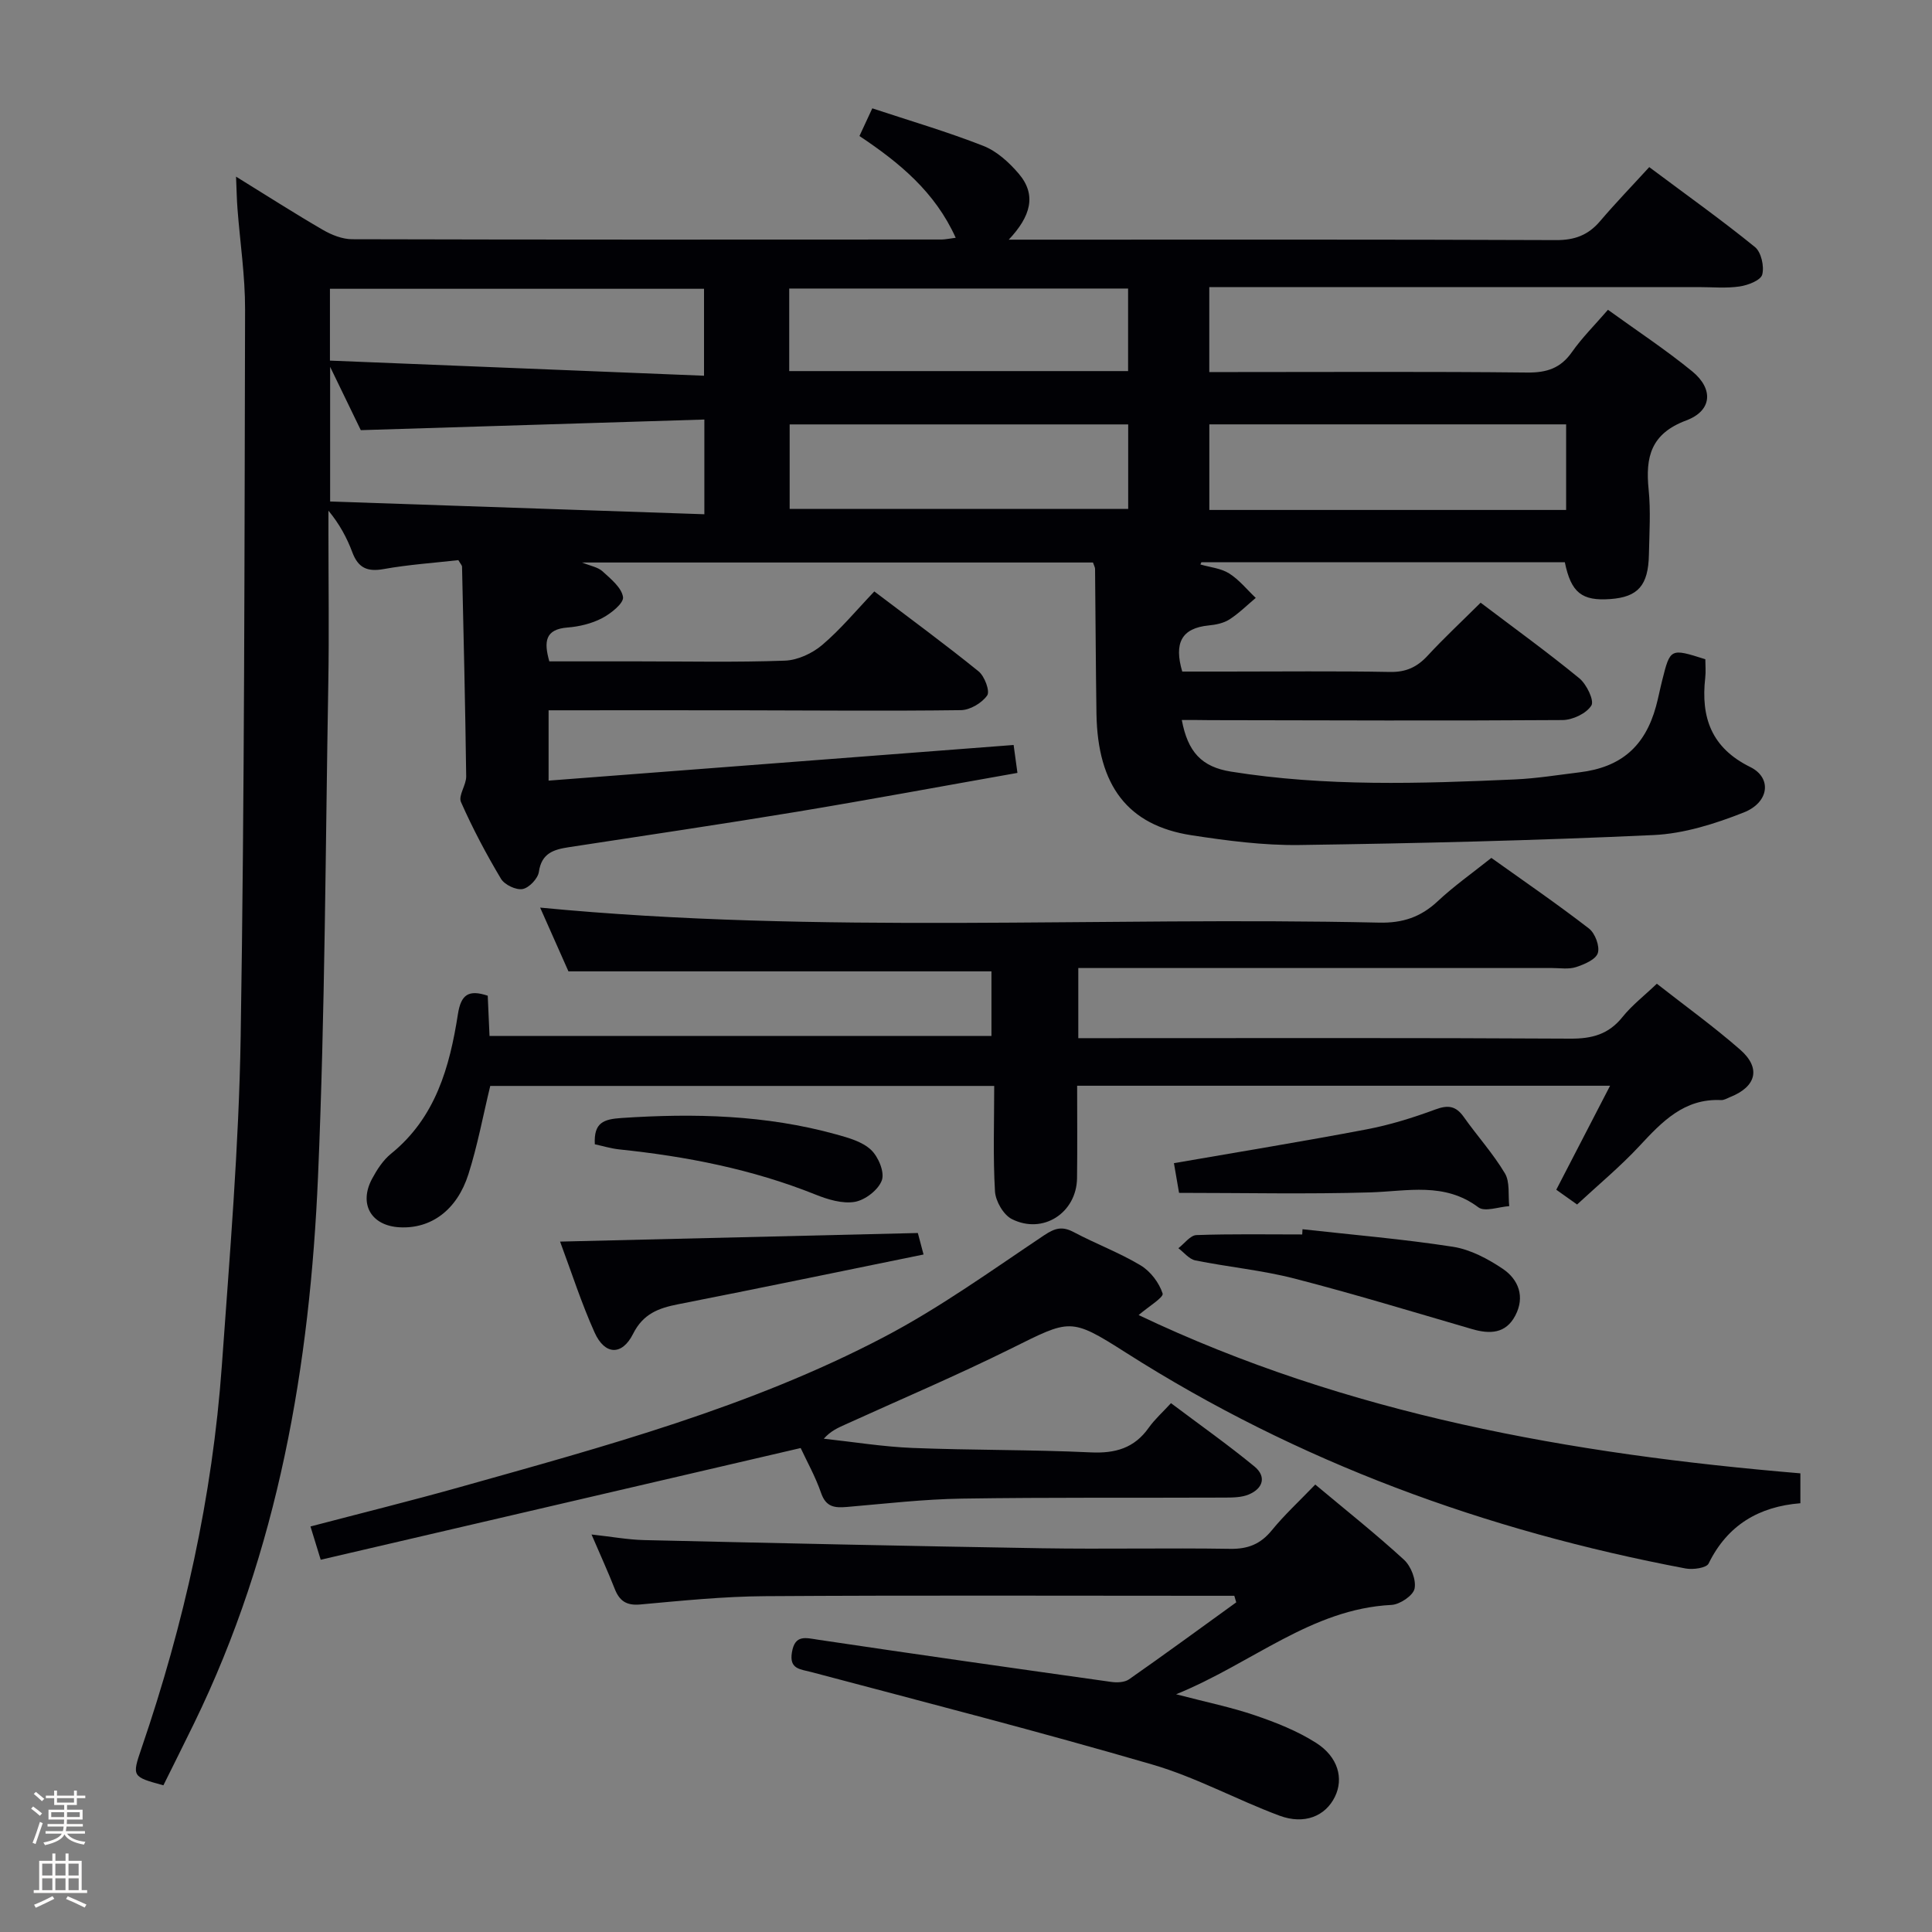 <svg enable-background="new 0 0 400 400" viewBox="0 0 400 400" xmlns="http://www.w3.org/2000/svg"><rect x="0" y="0" width="400" height="400" fill="#808080" stroke="none"/><path d="m6.44 374.46.42-.45c.65.47 1.27.95 1.85 1.44l-.45.49c-.65-.56-1.25-1.06-1.82-1.48m.93 7.33-.63-.26c.55-1.36 1.05-2.8 1.52-4.33.19.1.38.19.59.27-.46 1.29-.95 2.73-1.48 4.32m-.38-10.38.44-.42c.43.34 1.01.82 1.74 1.44l-.49.49c-.53-.51-1.09-1.01-1.69-1.51m2.5.35h1.72v-1.04h.59v1.04h3.52v-1.04h.59v1.04h1.75v.53h-1.75v1.42h-2.03v.97h3.22v2.03h-3.24c0 .35-.01.66-.03.93h3.32v.53h-3.37c-.03.27-.08.58-.15.94h3.96v.53h-3.71c.67.92 1.93 1.48 3.79 1.68-.13.24-.23.44-.29.59-2.13-.38-3.48-1.08-4.04-2.12-.43.97-1.77 1.72-4.03 2.23-.09-.19-.2-.37-.33-.55 2.1-.42 3.37-1.03 3.81-1.83h-3.36v-.53h3.58c.08-.29.13-.61.16-.94h-3.33v-.53h3.39c.02-.27.04-.58.04-.93h-3.23v-2.03h3.25v-.97h-2.07v-1.42h-1.73zm1.12 3.44v1h2.65c.01-.3.02-.44.01-.4v-.25-.35zm1.19-2h3.52v-.91h-3.52zm4.71 2h-2.63v.59c0 .15-.01.28-.01.4h2.64z" fill="#fcfbfa"/><path d="m13.56 383.74h.63v1.52h2.72v6.07h1.13v.6h-11.06v-.6h1.13v-6.07h2.73v-1.52h.63v1.52h2.1v-1.52zm-2.69 8.83.38.56c-1.24.63-2.53 1.25-3.85 1.85-.1-.21-.21-.42-.34-.63 1.36-.55 2.63-1.15 3.81-1.78m-2.13-4.27h2.1v-2.45h-2.1zm0 3.04h2.1v-2.46h-2.1zm2.72-3.04h2.1v-2.45h-2.1zm0 3.04h2.1v-2.46h-2.1zm6.07 3.6c-1.41-.71-2.7-1.3-3.86-1.78l.35-.56c1.45.62 2.75 1.19 3.88 1.72zm-1.25-9.09h-2.1v2.45h2.1zm-2.09 5.49h2.1v-2.46h-2.1z" fill="#fcfbfa"/><g fill="#010105"><path d="m244.68 149.07c1.24 6.61 4.09 9.72 10.21 10.69 19.51 3.12 39.16 2.49 58.79 1.61 4.47-.2 8.91-.93 13.36-1.47 8.56-1.04 13.54-5.35 15.82-13.66.48-1.76.82-3.56 1.27-5.34 1.68-6.71 1.69-6.71 8.94-4.41 0 1.21.13 2.54-.02 3.84-.93 8.21 1.27 14.51 9.33 18.48 4.51 2.22 3.93 7.32-1.35 9.4-5.94 2.35-12.38 4.39-18.69 4.68-24.43 1.13-48.88 1.72-73.33 2.06-7.43.1-14.94-.89-22.32-2.02-13.19-2.03-19.44-10.25-19.68-25.17-.15-10-.18-19.99-.29-29.99 0-.31-.2-.62-.43-1.31-34.95 0-70.03 0-105.79 0 1.74.71 3.29.95 4.25 1.83 1.71 1.56 3.96 3.38 4.24 5.33.18 1.27-2.52 3.42-4.34 4.37-2.15 1.12-4.72 1.74-7.15 1.93-4.64.36-4.93 2.91-3.77 7.01h18.3c10.17 0 20.34.22 30.49-.15 2.63-.1 5.65-1.5 7.7-3.24 3.79-3.21 7-7.1 10.8-11.09 7.48 5.67 14.67 10.95 21.59 16.55 1.24 1.01 2.39 4.1 1.78 4.98-1.09 1.57-3.54 3.02-5.44 3.05-15.33.2-30.66.05-45.99.03-12.99-.02-25.98 0-39.38 0v14.56c32.08-2.46 63.98-4.91 96.28-7.38.23 1.68.46 3.41.79 5.78-15.34 2.71-30.49 5.53-45.68 8.05-15.72 2.6-31.49 4.92-47.24 7.34-3.1.48-5.61 1.23-6.16 5.1-.2 1.39-2.04 3.32-3.38 3.56-1.36.24-3.73-.89-4.47-2.13-3.06-5.13-5.87-10.43-8.28-15.89-.59-1.34 1.1-3.52 1.08-5.3-.19-14.48-.53-28.95-.86-43.42-.01-.29-.31-.57-.76-1.36-5 .57-10.29.92-15.47 1.85-3.4.61-5.28-.25-6.49-3.49-1.13-3.03-2.7-5.9-4.94-8.6v4.81c0 10.33.15 20.67-.03 31-.59 33.96-.67 67.94-2.12 101.86-1.67 39.26-8.23 77.63-25.68 113.42-2.1 4.31-4.25 8.59-6.34 12.81-6.49-1.77-6.54-1.81-4.53-7.68 8.8-25.72 14.69-52.08 16.63-79.21 1.62-22.72 3.54-45.46 3.9-68.21.8-50.14.78-100.29.91-150.43.02-6.96-1.04-13.91-1.57-20.87-.15-1.92-.18-3.85-.3-6.66 6.48 4 12.18 7.66 18.03 11.05 1.78 1.03 3.98 1.9 6 1.91 40.67.11 81.33.08 122 .06.8 0 1.59-.19 2.97-.36-4.29-9.49-11.6-15.51-19.93-21.07.76-1.64 1.5-3.22 2.66-5.73 7.73 2.56 15.48 4.83 22.98 7.77 2.79 1.09 5.34 3.42 7.33 5.75 3.78 4.42 2.47 8.87-2.06 13.67h6.31c35.67 0 71.33-.06 107 .09 3.86.02 6.66-1.03 9.11-3.91 3.22-3.78 6.68-7.36 10.19-11.2 7.91 5.91 15.07 11.01 21.89 16.55 1.29 1.05 1.95 4 1.5 5.7-.32 1.19-2.96 2.21-4.69 2.46-2.77.41-5.65.13-8.48.13-31.67 0-63.33 0-95 0-1.98 0-3.95 0-6.31 0v17.59h5.33c20.17 0 40.33-.12 60.5.1 4.06.04 6.91-.89 9.27-4.26 2.08-2.96 4.69-5.55 7.44-8.73 5.96 4.31 11.93 8.24 17.44 12.74 4.44 3.63 4.15 8.15-1.22 10.16-7.35 2.75-8.48 7.58-7.8 14.3.45 4.45.15 8.99.06 13.49-.13 6.39-2.26 8.78-7.99 9.2-5.9.43-8.13-1.33-9.42-7.63-25.04 0-50.14 0-75.24 0-.07.16-.14.31-.21.47 2 .58 4.25.78 5.95 1.85 2.08 1.31 3.69 3.35 5.51 5.07-1.8 1.51-3.49 3.2-5.45 4.46-1.2.77-2.81 1.1-4.28 1.24-5.7.56-7.21 3.7-5.49 9.55h9.03c11.33 0 22.67-.13 34 .08 3.33.06 5.61-1.02 7.79-3.38 3.38-3.66 7.04-7.06 10.96-10.96 6.81 5.16 13.78 10.2 20.42 15.64 1.51 1.23 3.14 4.61 2.51 5.64-1.02 1.65-3.87 3-5.96 3.02-24.33.17-48.66.06-72.99.02-1.85-.04-3.66-.03-5.85-.03zm79.57-61.21c-25.03 0-49.52 0-73.87 0v17.72h73.87c0-5.97 0-11.7 0-17.72zm-178.42-1c-23.85.74-47.22 1.46-71.13 2.2-1.72-3.56-3.78-7.81-6.35-13.11v27.88c25.96.89 51.61 1.76 77.48 2.64 0-6.98 0-12.62 0-19.61zm-.07-27.07c-26.09 0-51.78 0-77.45 0v14.87c25.89 1.05 51.53 2.08 77.45 3.13 0-6.71 0-12.15 0-18zm87.82 28.08c-23.59 0-46.92 0-70.09 0v17.5h70.09c0-6.06 0-11.67 0-17.5zm-.02-11.04c0-5.93 0-11.35 0-17.09-23.5 0-46.74 0-70.16 0v17.09z"/><path d="m308.77 177.62c6.81 4.86 13.66 9.56 20.22 14.63 1.26.98 2.27 3.68 1.82 5.08-.43 1.34-2.81 2.34-4.52 2.9-1.52.49-3.3.19-4.96.19-30.65.01-61.31 0-91.96 0-1.96 0-3.92 0-6.12 0v14.52h5.38c32.15 0 64.31-.09 96.46.1 4.51.03 7.95-.88 10.83-4.48 1.95-2.43 4.5-4.39 7.11-6.89 5.87 4.6 11.77 8.86 17.23 13.63 4.38 3.82 3.39 7.67-2.04 9.83-.62.25-1.27.66-1.88.63-7.68-.37-12.25 4.5-16.95 9.55-3.95 4.24-8.45 7.97-12.87 12.07-1.57-1.11-2.88-2.05-4.31-3.06 3.69-7.13 7.25-14 11.14-21.53-37.21 0-73.57 0-110.34 0 0 6.52.06 12.82-.02 19.12-.09 7.18-7.03 11.74-13.49 8.49-1.74-.87-3.38-3.71-3.5-5.74-.42-7.11-.16-14.27-.16-21.83-35.19 0-69.73 0-104.34 0-1.48 6.1-2.62 12.31-4.52 18.28-2.38 7.48-7.78 11.33-14.23 10.99-5.91-.31-8.53-4.82-5.7-10.08 1.01-1.88 2.27-3.82 3.89-5.14 9.25-7.47 12.16-17.97 13.87-28.93.64-4.09 2.25-5.1 6.17-3.8.12 2.62.23 5.25.37 8.33h103.92c0-4.42 0-8.84 0-13.37-29 0-57.86 0-87.58 0-1.75-3.93-3.87-8.7-5.86-13.2 57.97 5.58 115.89 1.82 173.71 3.11 4.84.11 8.59-1.13 12.09-4.4 3.37-3.16 7.2-5.86 11.14-9z"/><path d="m235.74 272.27c43.28 20.59 89.48 28.78 137.01 32.77v6.19c-8.56.68-15.09 4.5-19 12.48-.45.93-3.23 1.31-4.75 1.03-41.36-7.81-80.26-21.99-115.91-44.7-11.53-7.35-11.52-6.89-23.74-.84-11.3 5.6-22.93 10.54-34.41 15.76-1.47.67-2.95 1.3-4.38 2.91 6.11.66 12.21 1.66 18.34 1.91 12.3.49 24.63.34 36.92.92 5.09.24 9.02-.87 12.01-5.1 1.24-1.75 2.88-3.2 4.61-5.09 5.96 4.48 11.78 8.59 17.27 13.1 2.53 2.08 1.82 4.56-1.17 5.81-1.46.61-3.23.63-4.87.64-18.16.08-36.33-.07-54.48.21-7.96.12-15.9 1.05-23.84 1.73-2.51.21-4.33.05-5.34-2.86-1.18-3.42-2.98-6.63-4.24-9.34-33.21 7.73-66.1 15.38-99.37 23.13-.85-2.75-1.4-4.56-2.12-6.89 10.59-2.78 20.86-5.32 31.04-8.18 29.9-8.41 59.97-16.51 87.64-31.01 11.58-6.06 22.3-13.8 33.2-21.09 2.29-1.53 3.78-1.92 6.17-.65 4.54 2.41 9.42 4.23 13.82 6.87 2.04 1.22 3.84 3.6 4.56 5.83.25.8-2.97 2.73-4.97 4.46z"/><path d="m272.31 307.36c6.49 5.43 12.62 10.29 18.37 15.57 1.45 1.33 2.56 4.17 2.19 5.98-.29 1.43-3.03 3.28-4.77 3.37-16.65.84-28.79 12.07-44.6 18.5 6.36 1.66 11.47 2.7 16.36 4.37 4.36 1.49 8.76 3.23 12.62 5.69 4.59 2.92 5.74 7.4 3.9 11.16-1.96 4.01-6.31 5.84-11.49 3.91-8.86-3.3-17.28-7.95-26.31-10.58-23.39-6.82-46.99-12.88-70.54-19.13-2.39-.63-4.67-.6-4.08-4.1.62-3.75 2.83-3 5.51-2.6 20.18 3.01 40.38 5.88 60.59 8.72 1.2.17 2.77.11 3.69-.53 7.47-5.22 14.82-10.61 22.2-15.94-.13-.45-.27-.91-.4-1.36-1.74 0-3.47 0-5.21 0-30.65 0-61.31-.12-91.96.08-8.62.06-17.24.94-25.83 1.72-2.86.26-4.3-.74-5.28-3.24-1.38-3.51-2.95-6.95-4.8-11.25 4.14.45 7.52 1.08 10.91 1.16 27.44.63 54.88 1.24 82.33 1.69 12.99.21 25.99-.09 38.98.12 3.67.06 6.28-.97 8.61-3.82 2.61-3.2 5.69-6.04 9.01-9.49z"/><path d="m115.96 257.06c25.11-.6 49.44-1.19 74.07-1.78.33 1.25.7 2.64 1.18 4.45-17.14 3.49-33.95 6.99-50.8 10.3-4.06.8-7.25 1.96-9.34 6.13-2.29 4.57-5.87 4.4-7.97-.29-2.7-6-4.72-12.3-7.14-18.81z"/><path d="m244.11 246.97c-.44-2.59-.78-4.53-1.06-6.15 13.42-2.33 26.64-4.48 39.8-6.98 4.86-.92 9.66-2.41 14.31-4.13 2.66-.99 4.27-.75 5.9 1.55 2.78 3.93 6.05 7.54 8.51 11.66 1.08 1.8.65 4.51.9 6.8-2.17.14-5.06 1.24-6.38.25-7.02-5.27-14.66-3.34-22.35-3.1-13.12.39-26.24.1-39.63.1z"/><path d="m269.67 254.5c10.39 1.16 20.82 2.03 31.14 3.63 3.61.56 7.24 2.49 10.33 4.57 3.25 2.2 4.63 5.76 2.6 9.65-1.98 3.8-5.28 3.9-8.98 2.82-12.23-3.56-24.43-7.28-36.76-10.46-6.72-1.73-13.71-2.38-20.53-3.76-1.28-.26-2.34-1.65-3.5-2.52 1.24-.95 2.46-2.67 3.74-2.72 7.29-.26 14.6-.13 21.9-.13.02-.35.04-.71.06-1.08z"/><path d="m123.15 236.91c-.24-4.53 1.86-5.19 5.51-5.44 15.03-1.01 29.9-.65 44.49 3.4 2.53.7 5.37 1.49 7.18 3.19 1.52 1.42 2.85 4.61 2.25 6.3-.71 1.98-3.44 4.09-5.59 4.47-2.58.44-5.62-.49-8.18-1.52-13.07-5.24-26.7-7.89-40.62-9.34-1.74-.19-3.46-.72-5.04-1.06z"/></g></svg>